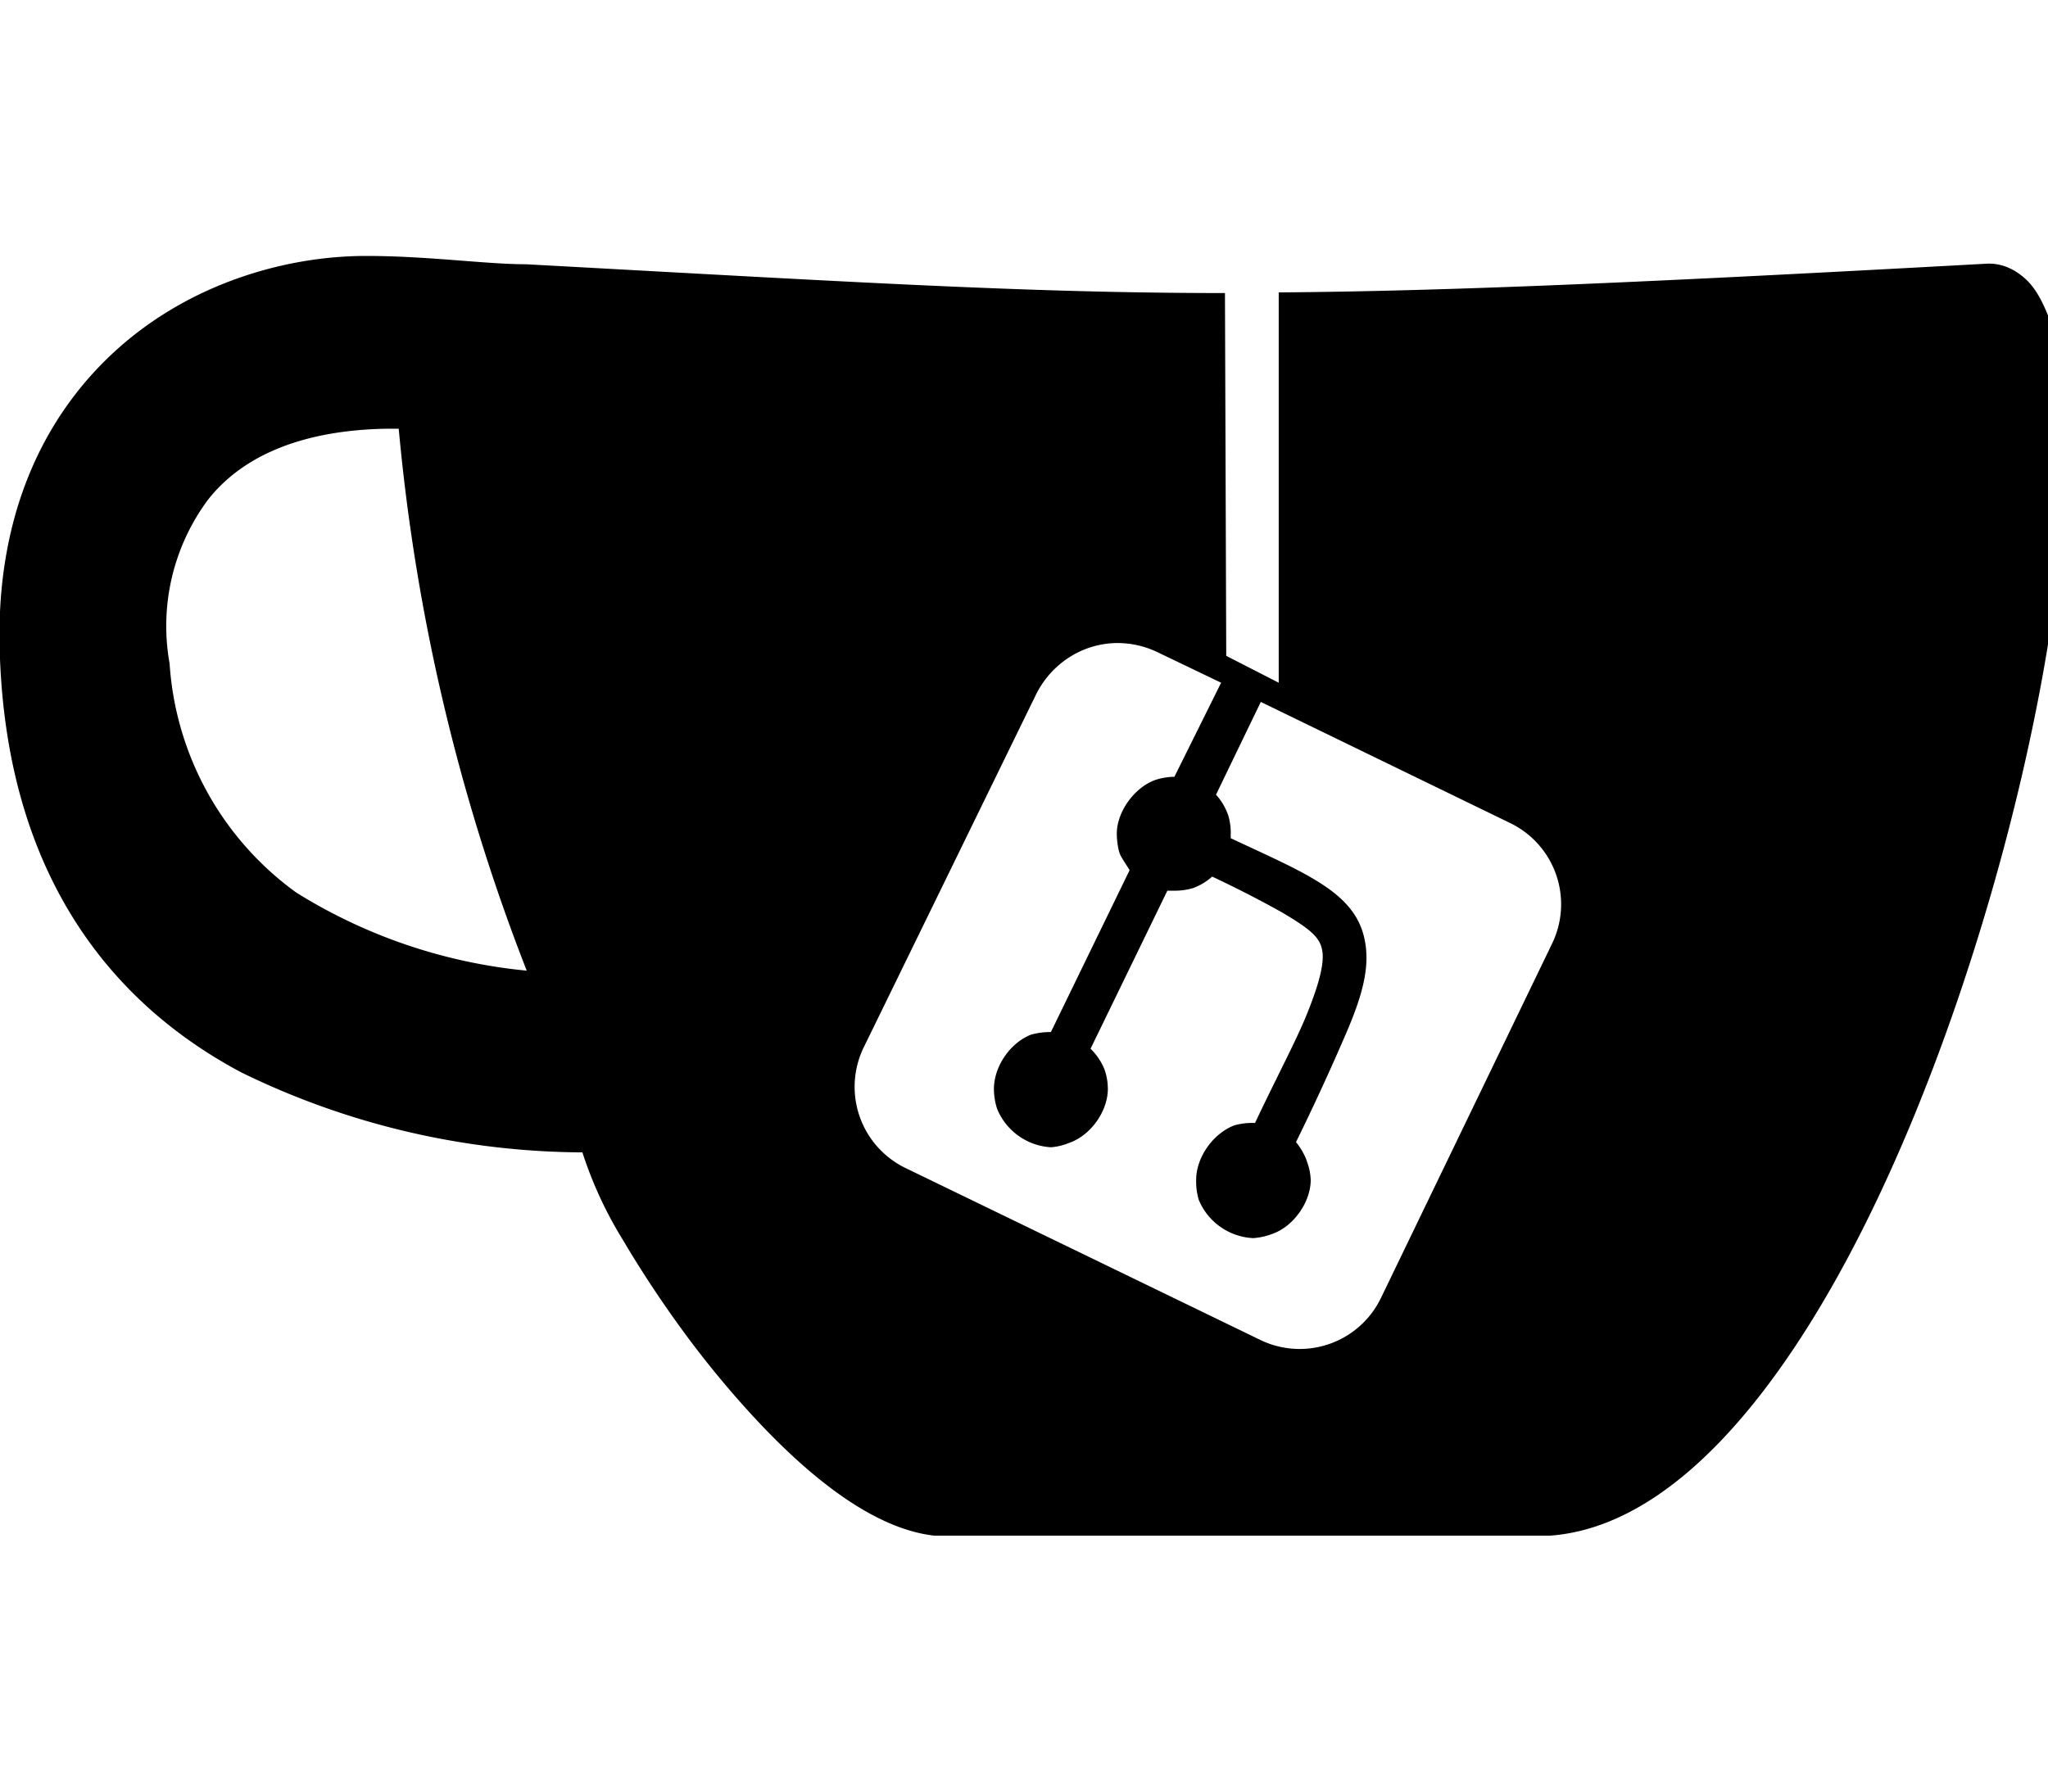 <svg xmlns="http://www.w3.org/2000/svg" viewBox="0 0 32 28"><path d="M5.72 4c.97 0 1.87.13 2.5.13 5.14.28 7.84.45 10.92.45l.02 5.67.82.42v-6.1c2.68-.02 5.8-.16 11.08-.45h.02c.23 0 .44.11.6.27s.27.4.37.67c.19.57.25 1.33.23 2.24-.04 1.82-.47 4.25-1.17 6.67s-1.67 4.86-2.84 6.73-2.55 3.19-4.05 3.3H14.6c-1.17-.13-2.44-1.33-3.5-2.64-.53-.66-1-1.36-1.36-1.97a6.28 6.28 0 0 1-.64-1.38 12.23 12.23 0 0 1-5.33-1.25C1.83 15.73.14 13.79 0 10.3c-.1-2.24.7-3.83 1.84-4.85S4.46 4 5.72 4zm.34 2.7c-1.4.02-2.3.46-2.81 1.11a3.31 3.31 0 0 0-.6 2.56 4.8 4.8 0 0 0 1.98 3.58 8.3 8.3 0 0 0 3.6 1.22 31.07 31.07 0 0 1-2-8.47h-.17zm11.4 3.35c-.52 0-1.02.3-1.27.8l-2.69 5.51a1.41 1.41 0 0 0 .66 1.9l5.53 2.68a1.41 1.41 0 0 0 1.89-.66l2.67-5.53a1.41 1.41 0 0 0-.66-1.89l-3.89-1.89-.7 1.45a.92.92 0 0 1 .19.32.92.92 0 0 1 .04.3v.06c.47.22.85.39 1.16.56.47.26.81.53.92.97s-.01.89-.26 1.48a37.41 37.41 0 0 1-.8 1.74c.06.07.14.2.17.3a.92.92 0 0 1 .06.29c0 .34-.26.72-.59.84a1.02 1.02 0 0 1-.31.07.97.97 0 0 1-.85-.6 1.02 1.02 0 0 1-.04-.31c0-.35.26-.72.59-.85a.99.99 0 0 1 .3-.04h.03c.34-.72.64-1.28.81-1.7.23-.57.28-.86.23-1.04s-.2-.3-.6-.54a17.4 17.4 0 0 0-1.11-.57.92.92 0 0 1-.3.18.99.99 0 0 1-.3.04h-.1l-1.2 2.47a.94.94 0 0 1 .22.33.92.92 0 0 1 .05.3c0 .34-.26.72-.6.84a.92.92 0 0 1-.29.07.97.97 0 0 1-.84-.6 1.02 1.02 0 0 1-.05-.31c0-.35.25-.72.58-.85a1.09 1.09 0 0 1 .31-.04l1.23-2.53c-.04-.07-.12-.18-.15-.25s-.05-.22-.05-.32c0-.34.27-.72.6-.84a.99.99 0 0 1 .3-.05l.73-1.47-1-.48a1.44 1.44 0 0 0-.61-.14z"/></svg>